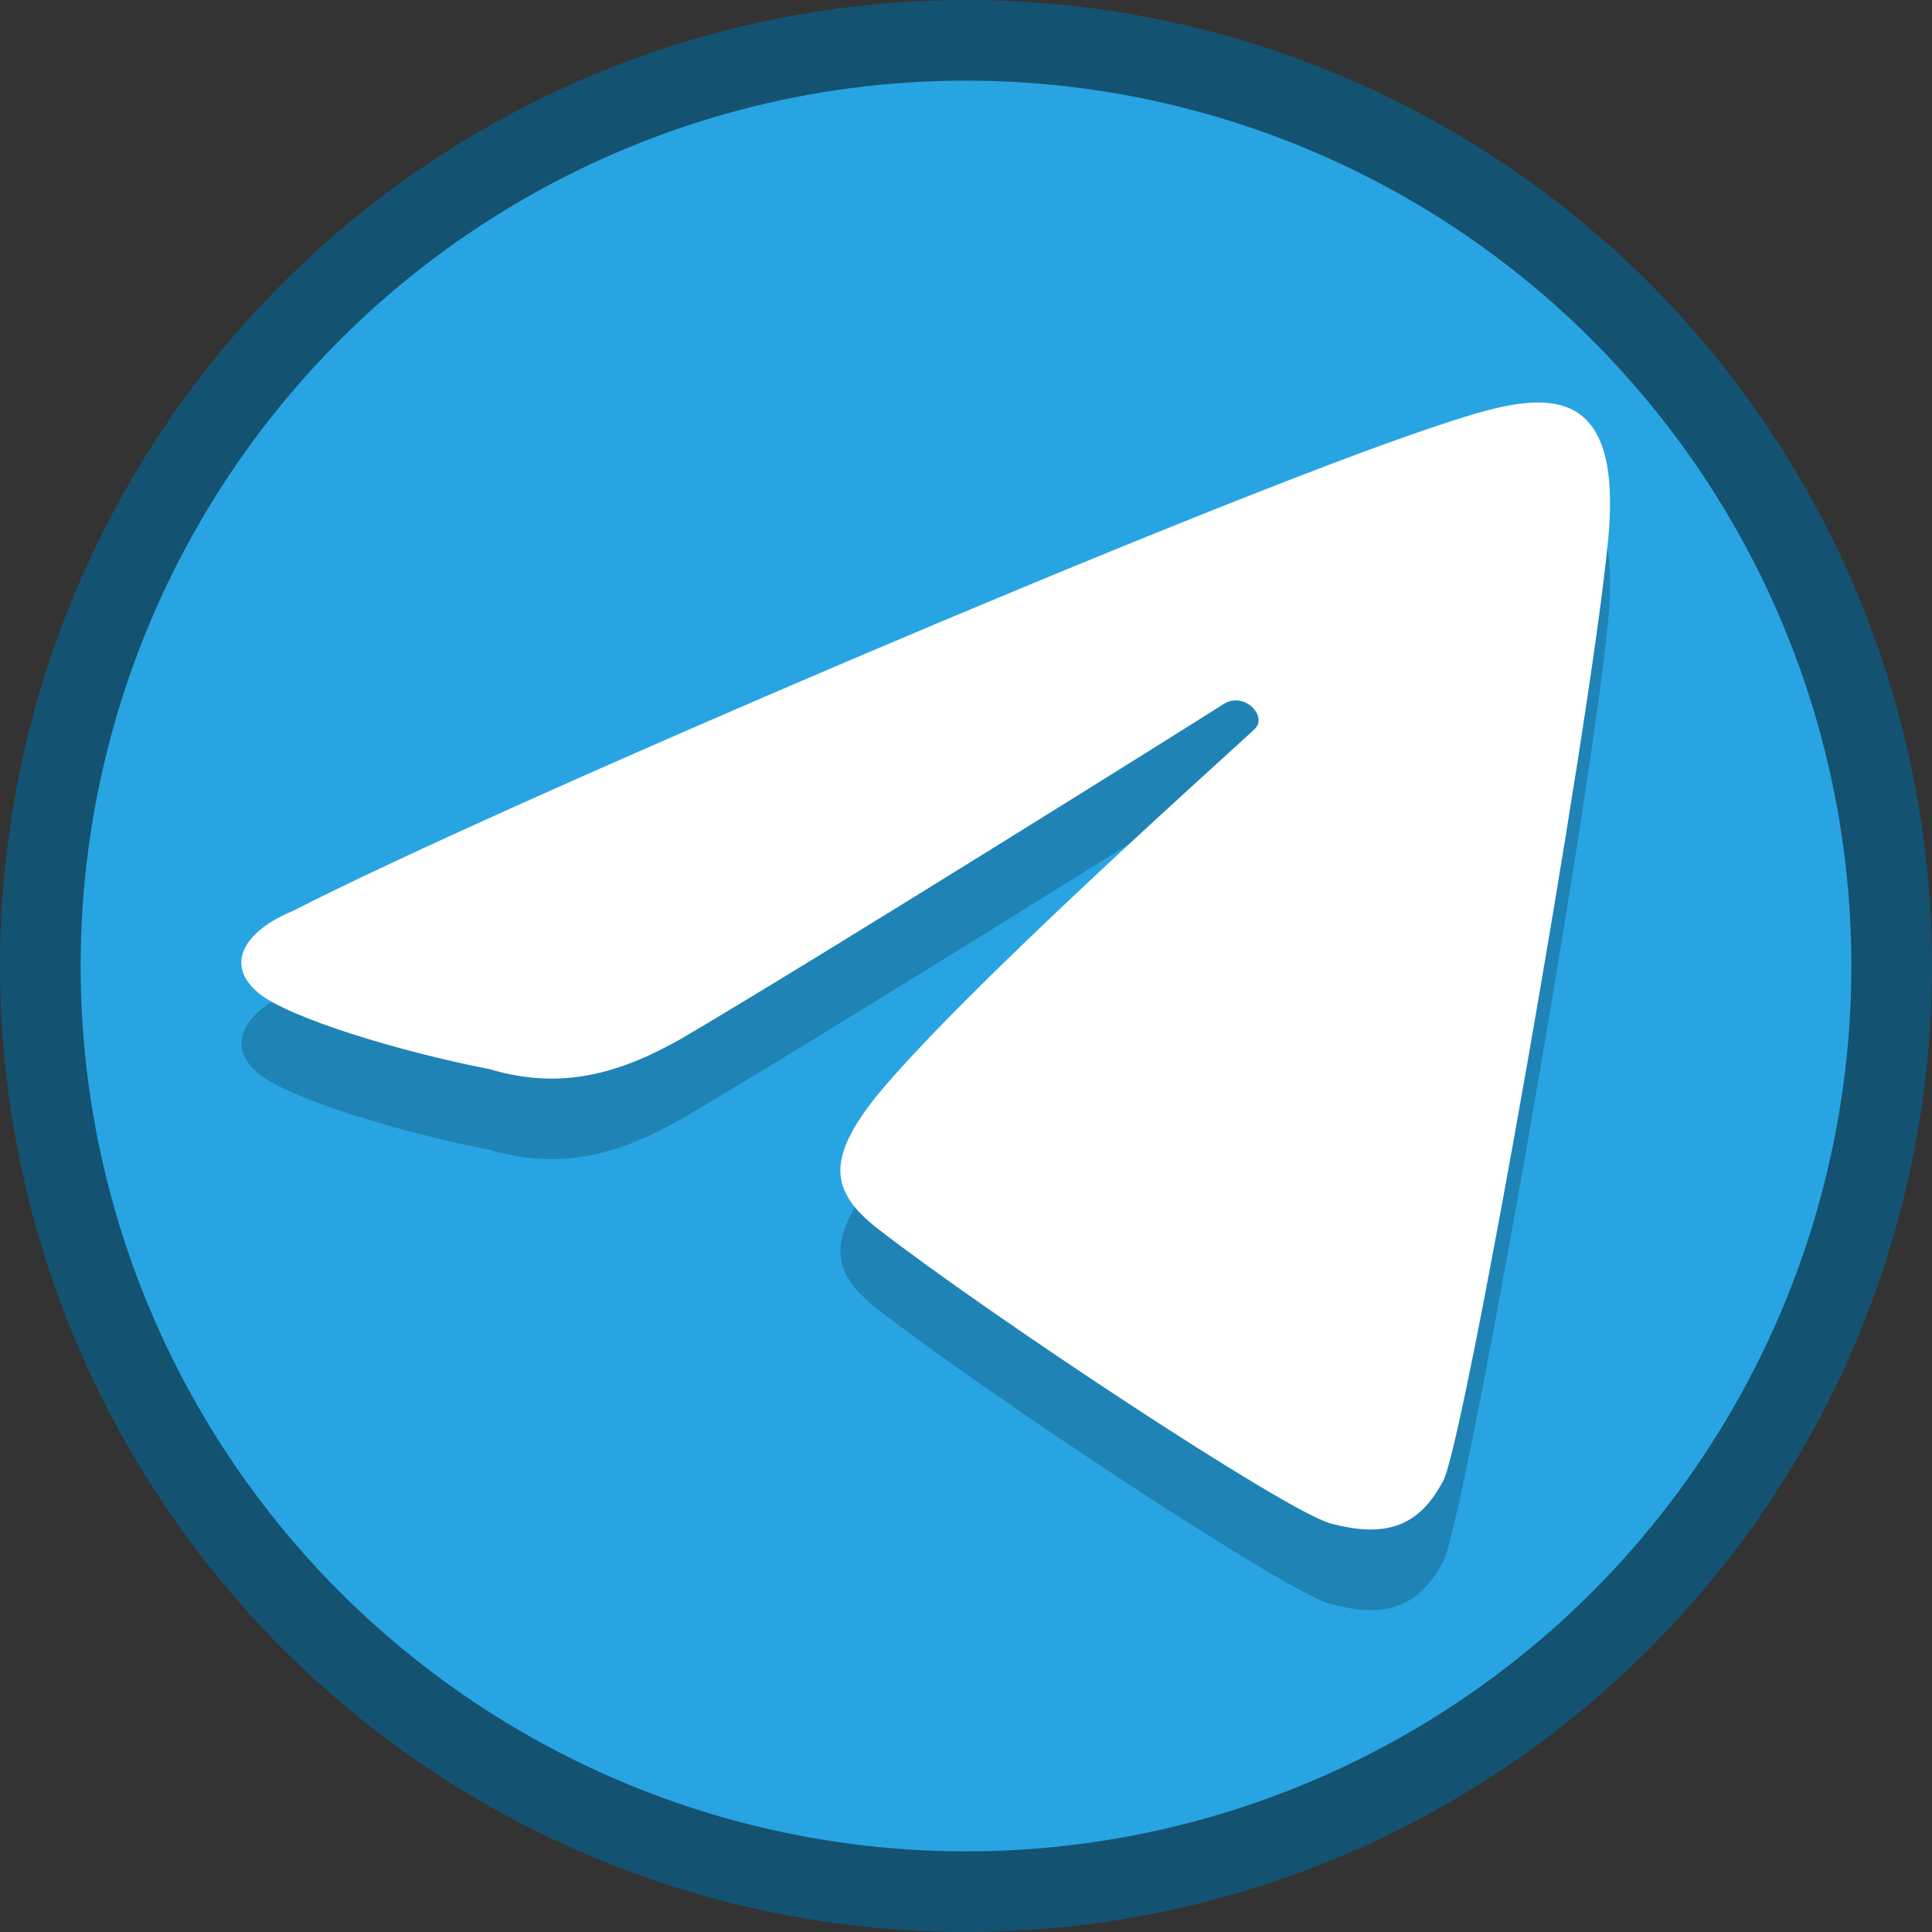 <?xml version="1.0" encoding="UTF-8" standalone="no"?>
<!-- Created with Inkscape (http://www.inkscape.org/) -->

<svg
   width="24"
   height="24"
   viewBox="0 0 6.35 6.35"
   version="1.1"
   id="svg5"
   inkscape:version="1.2 (dc2aedaf03, 2022-05-15)"
   sodipodi:docname="telegram.svg"
   xmlns:inkscape="http://www.inkscape.org/namespaces/inkscape"
   xmlns:sodipodi="http://sodipodi.sourceforge.net/DTD/sodipodi-0.dtd"
   xmlns="http://www.w3.org/2000/svg"
   xmlns:svg="http://www.w3.org/2000/svg">
  <rect x="0" y="0" width="6.35" height="6.35" fill="#333333" stroke="none"/>
  <sodipodi:namedview
     id="namedview7"
     pagecolor="#ffffff"
     bordercolor="#666666"
     borderopacity="1.0"
     inkscape:pageshadow="2"
     inkscape:pageopacity="0.0"
     inkscape:pagecheckerboard="0"
     inkscape:document-units="px"
     showgrid="false"
     units="px"
     height="48px"
     inkscape:zoom="13.342157"
     inkscape:cx="13.640973"
     inkscape:cy="17.163642"
     inkscape:window-width="1846"
     inkscape:window-height="1015"
     inkscape:window-x="0"
     inkscape:window-y="0"
     inkscape:window-maximized="1"
     inkscape:current-layer="svg5"
     inkscape:showpageshadow="2"
     inkscape:deskcolor="#d1d1d1" />
  <defs
     id="defs2" />
  <circle
     style="fill:#145271;stroke-width:0.243;fill-opacity:1"
     id="path925"
     cx="3.175"
     cy="3.175"
     r="3.175" />
  <circle
     style="fill:#28a4e2;fill-opacity:1;stroke-width:0.421"
     id="path927"
     cx="3.175"
     cy="3.175"
     r="2.91" />
  <path
     d="M 4.744,5.131 C 4.815,4.994 5.225,2.658 5.284,2.054 5.347,1.455 5.017,1.567 4.713,1.668 3.967,1.917 1.609,2.926 0.963,3.258 0.805,3.323 0.736,3.434 0.851,3.53 0.951,3.611 1.315,3.722 1.609,3.779 1.859,3.853 2.054,3.782 2.234,3.681 2.665,3.429 3.951,2.625 4.02,2.58 4.089,2.535 4.165,2.618 4.126,2.658 4.088,2.699 3.177,3.506 2.878,3.871 c -0.158,0.201 -0.154,0.308 0.009,0.434 0.365,0.283 1.34,0.928 1.486,0.967 0.185,0.05 0.293,0.008 0.371,-0.141 z"
     style="opacity:0.2;fill:#000000;stroke-width:0.265"
     id="path1060" />
  <path
     d="M 4.744,4.866 C 4.815,4.729 5.225,2.393 5.284,1.789 5.347,1.191 5.017,1.302 4.713,1.403 3.967,1.652 1.609,2.661 0.963,2.994 c -0.159,0.065 -0.228,0.176 -0.112,0.271 0.1,0.081 0.464,0.192 0.758,0.249 0.25,0.075 0.445,0.003 0.625,-0.097 0.432,-0.253 1.717,-1.057 1.786,-1.102 0.069,-0.045 0.145,0.038 0.106,0.079 -0.039,0.04 -0.949,0.847 -1.248,1.212 -0.158,0.201 -0.154,0.308 0.009,0.434 0.365,0.283 1.34,0.928 1.486,0.967 0.185,0.05 0.293,0.008 0.371,-0.141 z"
     style="fill:#ffffff;stroke-width:0.265"
     id="path304"
     sodipodi:nodetypes="cccccccccccccc" />
</svg>
